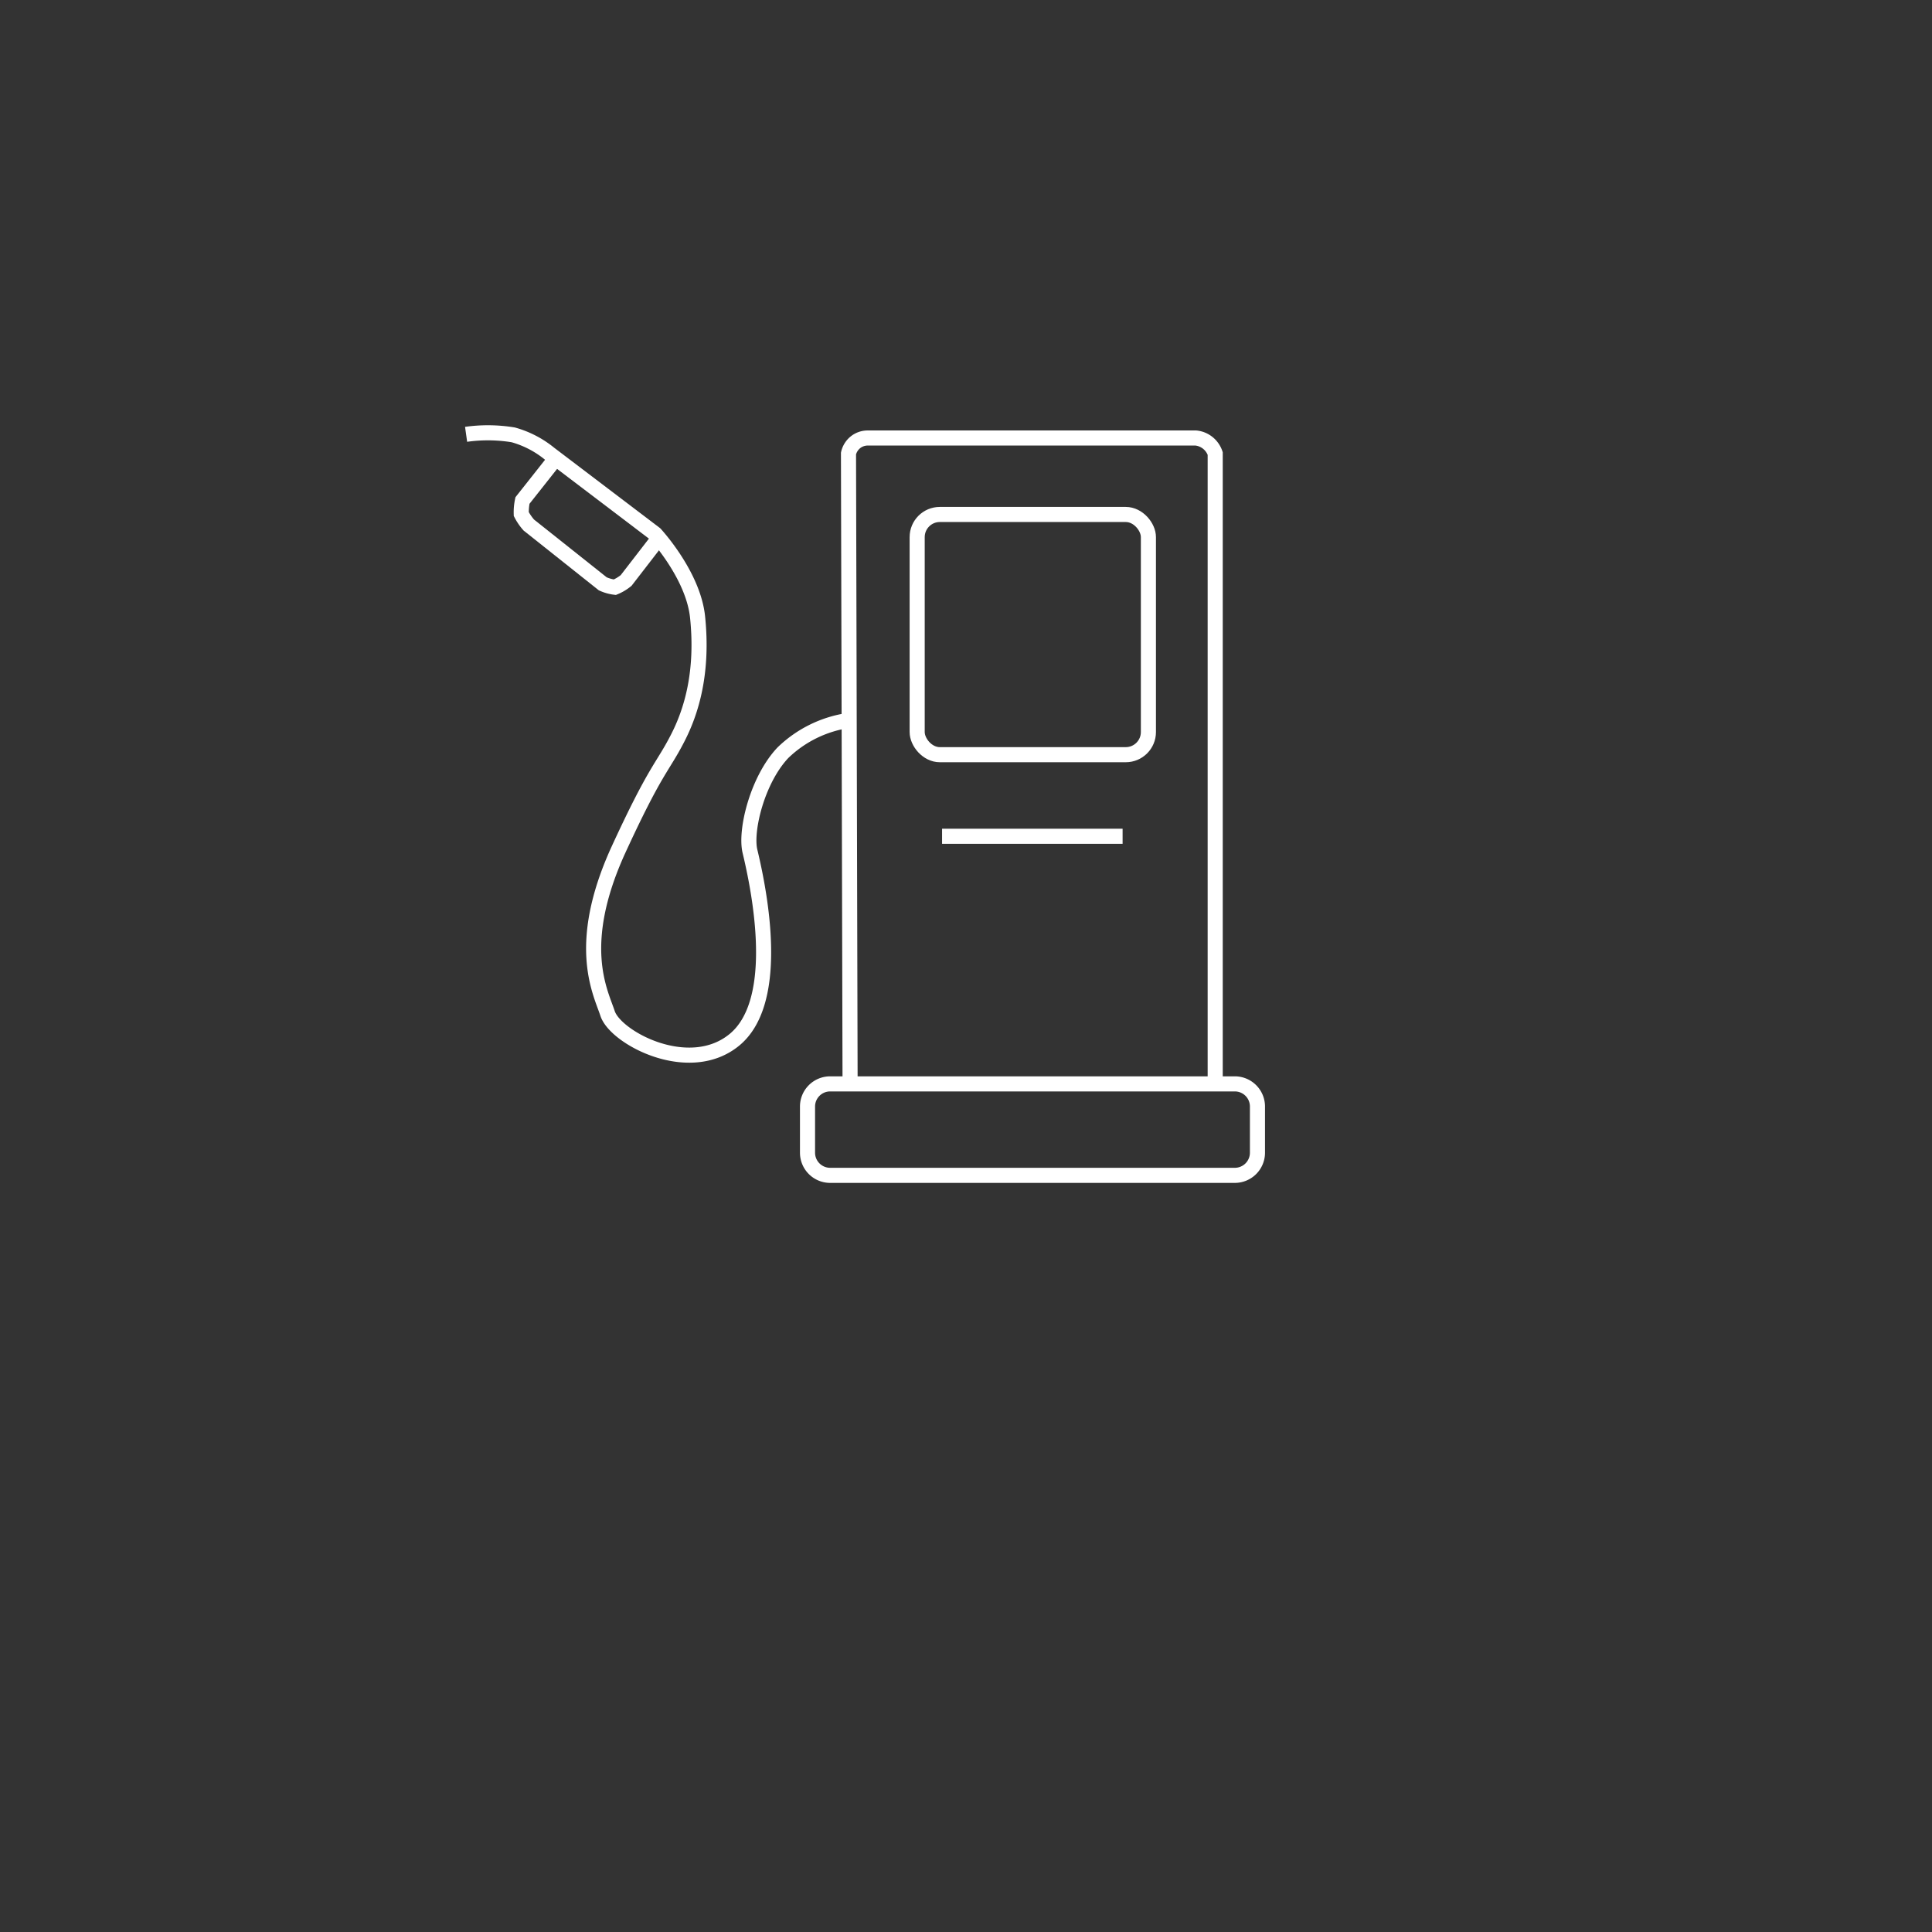 <svg id="Layer_1" data-name="Layer 1" xmlns="http://www.w3.org/2000/svg" viewBox="0 0 256 256"><rect x="0" y="0" width="256" height="256" fill="#333333" stroke="none"/><defs><style>.cls-1,.cls-2{fill:none;stroke:#fff;stroke-miterlimit:10;stroke-width:2px;}.cls-2{fill-rule:evenodd;}</style></defs><rect class="cls-1" x="121.53" y="68.17" width="30.64" height="31.83" rx="3"/><line class="cls-1" x1="148.75" y1="110.81" x2="124.83" y2="110.81"/><path class="cls-2" d="M163.64,143.62H110a3,3,0,0,0-3,3v6.12a3,3,0,0,0,3,3h53.62a3,3,0,0,0,3-3v-6.12A3,3,0,0,0,163.64,143.62Z"/><path class="cls-2" d="M112.64,143.62l-.21-83.53a2.65,2.65,0,0,1,1.09-1.61,2.62,2.62,0,0,1,1.56-.44h43.39a3,3,0,0,1,1.67.73,3.06,3.06,0,0,1,.88,1.32v83.53"/><path class="cls-2" d="M112.52,95.45a15.78,15.78,0,0,0-8.78,4.29c-3.37,3.57-5,10.22-4.38,13,1.91,7.92,3.61,20.31-2,25-6,5-15.78-.21-16.85-3.44-.93-2.84-4.31-9,1.36-21.53,5-10.89,5.88-11,7.88-14.88,1.89-3.63,3.44-8.83,2.68-16.15-.59-5.59-5.62-11-5.62-11l-14-10.63A13.21,13.21,0,0,0,68,57.62a20.78,20.78,0,0,0-6.24-.07"/><path class="cls-2" d="M73.65,60.73l-4.42,5.59a7.54,7.54,0,0,0-.16,1.79,7.13,7.13,0,0,0,1,1.46l9.8,7.79a5.54,5.54,0,0,0,1.6.45,5.87,5.87,0,0,0,1.5-.9l4.38-5.67"/></svg>